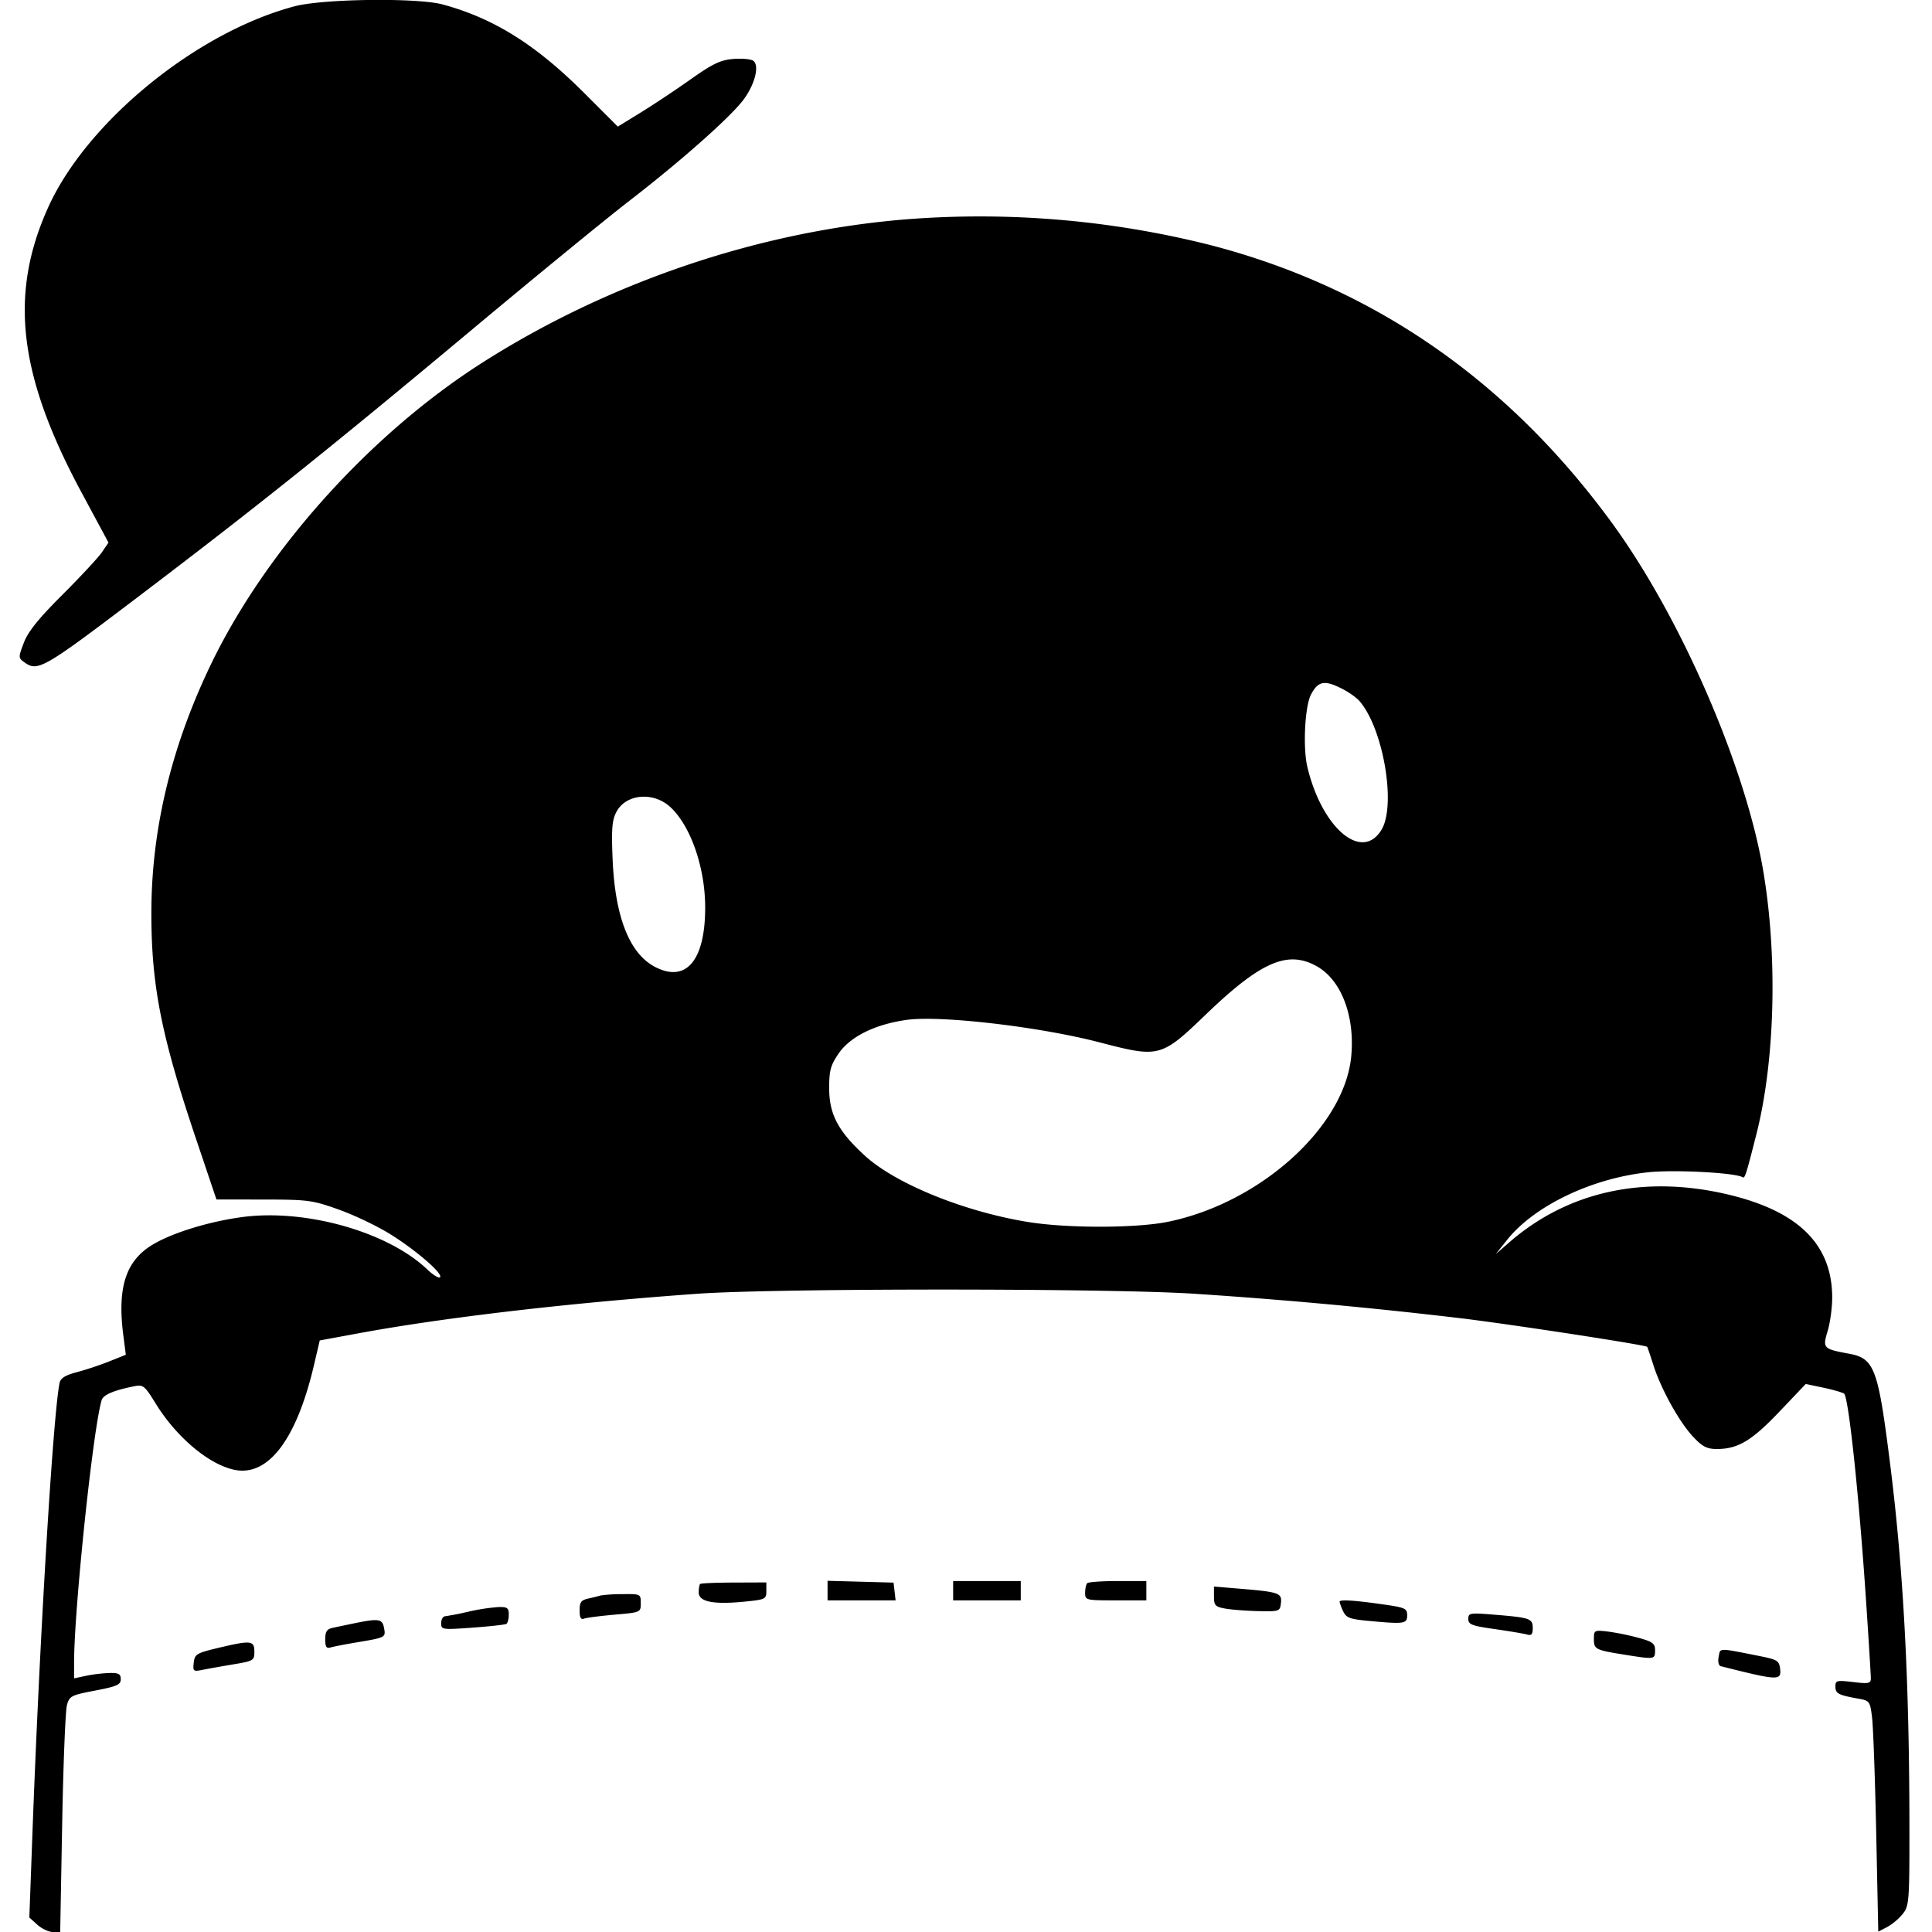 <svg xmlns="http://www.w3.org/2000/svg" xml:space="preserve" viewBox="0 0 32 32"><path fill-rule="evenodd" d="M4.88.104C3.259.532 1.444 2.011.801 3.428.147 4.871.303 6.211 1.352 8.16l.445.827-.109.16c-.06.088-.354.404-.653.703-.396.395-.57.611-.639.793-.093.243-.093.253.004.324.227.165.307.119 1.958-1.135 1.922-1.459 3.14-2.434 5.451-4.365 1.053-.88 2.229-1.843 2.613-2.139.868-.67 1.696-1.405 1.9-1.687.187-.257.26-.563.152-.636-.041-.027-.19-.04-.332-.028-.213.018-.34.08-.72.349-.254.179-.626.426-.826.548l-.363.223-.554-.554C8.873.738 8.182.305 7.333.074 6.915-.04 5.354-.021 4.88.104m10.114 3.53c-2.437.2-4.929 1.046-7.021 2.383-1.866 1.194-3.601 3.134-4.504 5.038-.644 1.356-.962 2.706-.962 4.073 0 1.189.164 2.024.727 3.697l.351 1.042.781.001c.736.001.807.01 1.244.166.255.09.639.274.854.408.432.269.88.658.824.714-.02.02-.114-.038-.209-.128-.651-.623-2.012-1.009-3.063-.87-.571.076-1.196.272-1.515.474-.423.268-.558.706-.459 1.481l.042.326-.282.113a5.61 5.61 0 0 1-.537.178c-.184.048-.262.097-.278.175-.108.52-.332 4.243-.452 7.522L.486 31.76l.133.12c.074.066.189.12.256.12h.122l.033-1.8c.018-.99.054-1.872.079-1.959.042-.15.071-.164.468-.24.361-.069.423-.097.423-.188 0-.087-.034-.106-.187-.103a2.533 2.533 0 0 0-.386.046l-.2.043v-.26c0-.884.316-3.891.457-4.349.027-.088.201-.162.534-.228.154-.031.175-.015.36.284.35.568.898 1.024 1.323 1.102.551.1 1.015-.521 1.3-1.74l.095-.406.619-.114c1.421-.264 3.492-.506 5.632-.659 1.295-.093 6.834-.093 8.24 0a83.69 83.69 0 0 1 4.48.414c.936.118 2.993.435 3.016.465.005.007.052.144.103.305.129.402.432.946.66 1.187.154.163.226.2.393.2.347 0 .578-.139 1.035-.62l.435-.457.285.06c.158.033.314.078.349.099.074.047.246 1.663.364 3.421.044.657.08 1.239.08 1.293 0 .088-.032.095-.294.064-.272-.032-.293-.027-.293.076 0 .114.052.141.38.199.186.033.194.044.227.31.019.151.05 1.012.069 1.912l.034 1.637.147-.076a.962.962 0 0 0 .258-.217c.106-.135.112-.204.111-1.455-.002-2.432-.1-4.266-.324-6.033-.196-1.555-.257-1.715-.679-1.792-.425-.078-.437-.09-.352-.373.042-.138.076-.388.076-.554 0-.877-.553-1.428-1.712-1.706-1.398-.335-2.672-.056-3.648.799l-.214.186.192-.24c.453-.565 1.406-1.02 2.34-1.117.435-.045 1.436.008 1.556.082.04.025.057-.029.23-.71.312-1.227.355-2.972.108-4.396-.301-1.73-1.367-4.176-2.496-5.725-1.728-2.37-3.965-3.915-6.676-4.613a15.606 15.606 0 0 0-5.033-.42m7.235 7.774c.109.055.237.145.285.2.396.45.616 1.729.367 2.137-.325.534-.988-.031-1.228-1.046-.075-.321-.04-1.002.061-1.195.119-.225.224-.245.515-.096M11.11 13.374c.335.318.57 1.002.57 1.658 0 .882-.32 1.255-.838.979-.418-.223-.655-.829-.695-1.775-.021-.503-.01-.648.061-.785.157-.305.62-.344.902-.077m10.701 2.631c.404.227.632.821.57 1.488-.108 1.167-1.502 2.428-3.032 2.743-.527.108-1.668.11-2.322.004-1.059-.172-2.194-.633-2.703-1.099-.44-.402-.59-.685-.59-1.114-.001-.294.023-.381.153-.573.192-.283.602-.487 1.127-.561.56-.079 2.201.112 3.199.372.992.258 1.017.252 1.764-.466.909-.873 1.352-1.065 1.834-.794M11.596 26.236c-.012.012-.023.075-.023.14 0 .154.242.203.75.153.356-.035.37-.042.37-.177v-.142l-.537.002c-.295.001-.547.011-.56.024m2.111.109v.162h1.127l-.017-.147-.017-.147-.547-.015-.546-.015v.162m2.08.002v.16h1.12v-.32h-1.12v.16m2.222-.125c-.02.02-.036.092-.036.16 0 .122.012.125.507.125h.507v-.32h-.471c-.26 0-.488.016-.507.035m2.098.221c0 .146.021.17.18.199.099.019.345.038.546.043.359.008.367.005.383-.132.02-.167-.032-.185-.669-.238l-.44-.037v.165m-10.16-.017c-.03.01-.12.033-.2.05-.122.027-.147.061-.147.197 0 .118.021.157.073.137.041-.016.269-.045.507-.066.433-.038.433-.038.433-.191 0-.151-.003-.153-.306-.149a2.562 2.562 0 0 0-.36.022m12.24.105a.87.87 0 0 0 .058.153c.051.111.107.133.414.162.603.057.648.05.648-.091 0-.117-.032-.13-.44-.187-.466-.065-.68-.077-.68-.037m-14.427.163a4.57 4.57 0 0 1-.387.076c-.036.002-.066.054-.066.115 0 .108.015.11.52.074.286-.021.538-.049.56-.062.022-.013.04-.082.04-.153 0-.113-.024-.13-.174-.126a3.371 3.371 0 0 0-.493.076m16.56.121c0 .092.057.114.44.168.242.035.482.075.533.09.072.021.094-.004.094-.106 0-.159-.044-.174-.627-.222-.416-.034-.44-.03-.44.07m-18.453.072c-.132.028-.294.061-.36.076-.093.02-.12.063-.12.188 0 .13.019.157.093.135.051-.015.249-.053.44-.085.469-.079.47-.08.441-.237-.029-.152-.086-.16-.494-.077m20.533.261c0 .171.023.182.533.263.473.075.48.074.48-.076 0-.114-.038-.143-.28-.209a4.136 4.136 0 0 0-.506-.103c-.22-.025-.227-.021-.227.125m-22.8.15c-.345.083-.375.101-.391.241-.016.14-.006.149.134.121.083-.017.312-.058.51-.091.348-.058.36-.065.36-.214 0-.185-.057-.19-.613-.057m24.866.145c-.015.079 0 .145.034.154.956.241 1.007.243.984.043-.016-.133-.046-.152-.337-.21-.703-.139-.651-.14-.681.013"/></svg>
